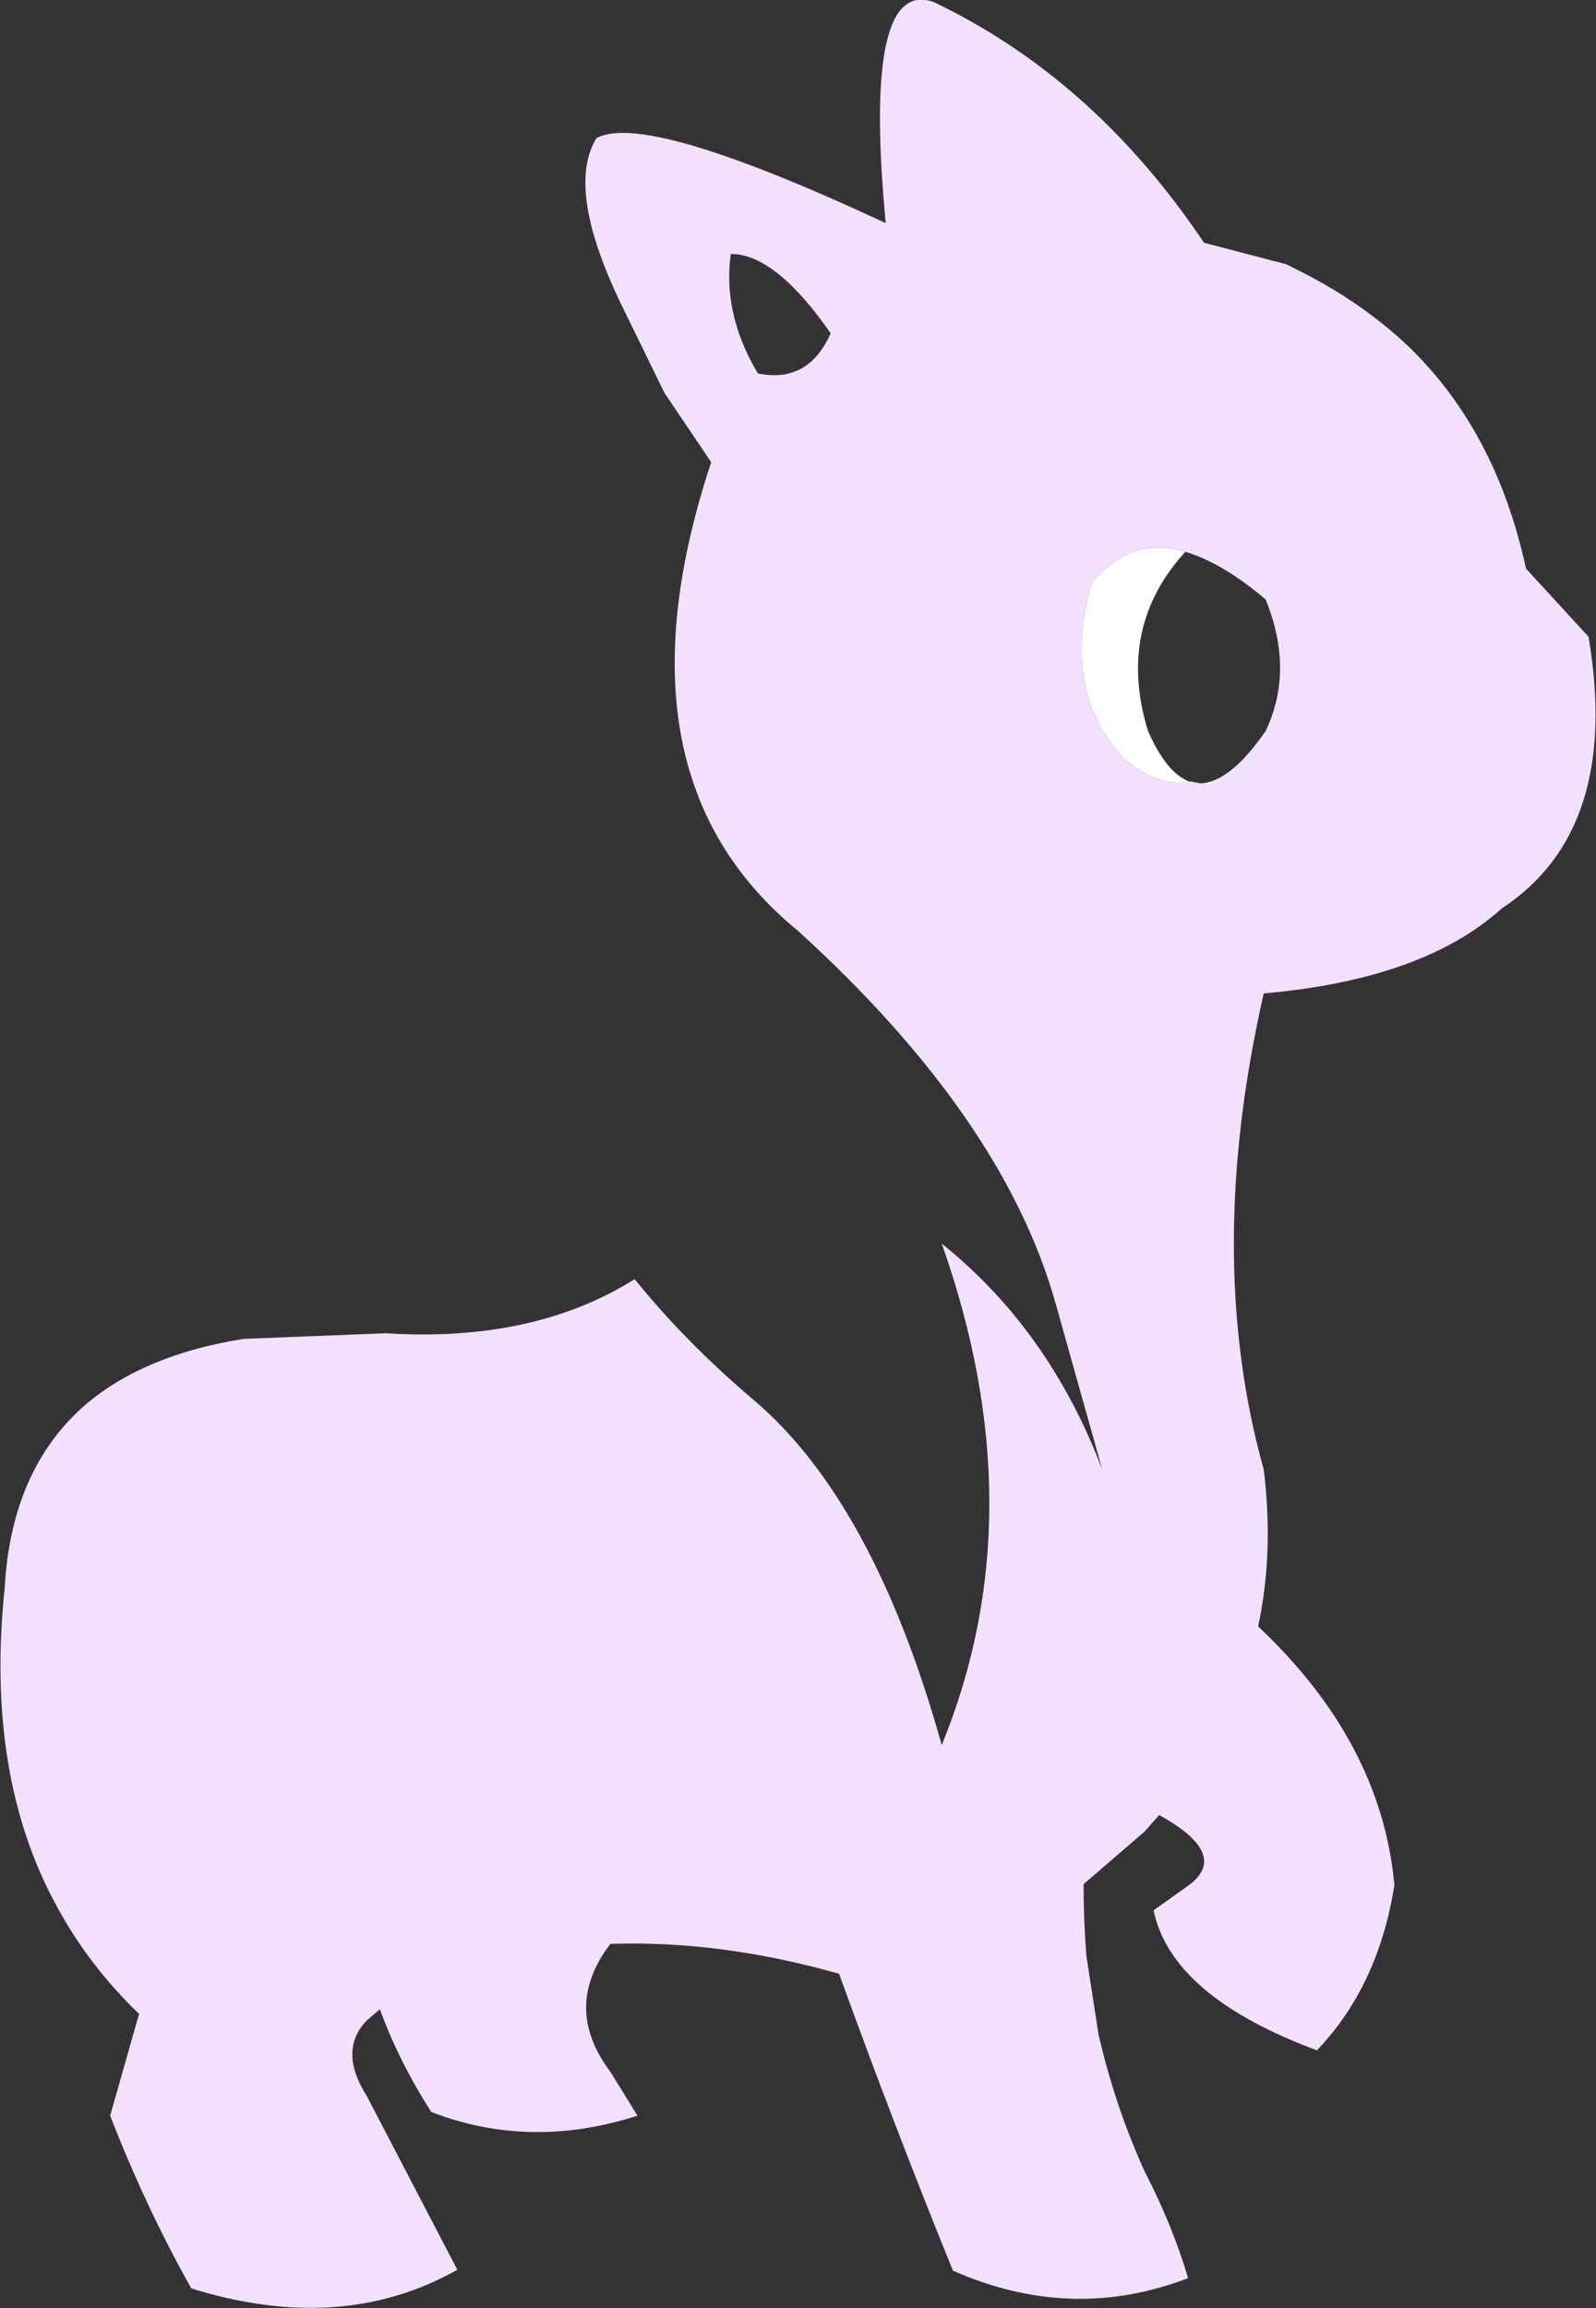 <?xml version="1.0" encoding="UTF-8" standalone="no"?>
<svg xmlns:xlink="http://www.w3.org/1999/xlink" height="123.6px" width="85.5px" xmlns="http://www.w3.org/2000/svg">
  <rect width="100%" height="100%" fill="#333333" stroke="none"/>
  <g transform="matrix(1.0, 0.0, 0.0, 1.0, 42.8, 61.8)">
    <path d="M26.8 -47.3 Q30.1 -45.65 32.6 -43.3 37.35 -38.75 38.95 -31.35 L42.3 -27.7 Q44.05 -17.35 37.65 -13.15 33.45 -9.35 24.9 -8.6 21.7 5.45 24.9 16.9 25.45 21.35 24.6 25.3 31.2 31.5 31.9 39.15 31.05 44.55 27.75 48.0 19.95 45.1 19.0 40.5 L20.9 39.15 Q23.1 37.5 19.3 35.4 L18.5 36.3 15.25 39.1 Q15.25 41.1 15.4 42.95 L16.05 47.15 Q16.95 51.05 18.55 54.55 20.0 57.35 20.85 60.2 14.6 62.6 8.25 59.8 5.1 52.05 2.15 43.9 -4.2 42.1 -10.1 42.3 -12.7 45.7 -10.1 49.15 L-8.65 51.5 Q-14.4 53.35 -19.7 51.3 -21.45 48.55 -22.45 45.8 L-23.15 46.4 Q-24.7 48.0 -23.15 50.45 L-18.3 59.75 Q-24.5 63.25 -32.55 60.75 -34.95 56.5 -36.9 51.5 L-35.35 46.05 Q-38.05 43.45 -39.75 40.3 -43.6 33.3 -42.55 23.25 -42.2 16.9 -38.25 13.45 -35.1 10.75 -29.75 9.9 L-22.15 9.6 Q-14.2 10.1 -8.8 6.7 -6.1 10.05 -2.45 13.15 4.0 18.6 7.65 31.65 12.75 19.2 7.65 4.8 13.4 9.4 16.25 16.9 L13.75 8.0 Q10.95 -1.95 -0.05 -11.95 -10.25 -20.3 -4.7 -37.05 L-7.2 -40.75 -9.35 -45.15 Q-12.55 -51.6 -10.85 -54.4 -8.2 -55.85 4.65 -49.85 3.4 -63.0 7.2 -61.7 15.8 -57.6 21.7 -48.8 L26.1 -47.65 26.8 -47.3 M20.9 -19.95 L21.0 -19.95 21.5 -19.85 Q23.1 -19.9 25.0 -22.65 26.55 -25.9 25.0 -29.7 22.7 -31.65 20.7 -32.25 17.8 -33.15 15.7 -30.6 14.0 -25.0 17.35 -21.2 19.4 -19.55 20.9 -19.95 M1.7 -43.95 Q-1.25 -48.2 -3.65 -48.2 -4.1 -45.0 -2.2 -41.8 0.5 -41.25 1.7 -43.95" fill="#f2e0fe" fill-rule="evenodd" stroke="none"/>
    <path d="M20.7 -32.25 Q17.0 -28.2 18.7 -22.65 19.7 -20.4 20.9 -19.95 19.4 -19.55 17.35 -21.2 14.0 -25.0 15.7 -30.6 17.8 -33.15 20.7 -32.25" fill="#ffffff" fill-rule="evenodd" stroke="none"/>
  </g>
</svg>
